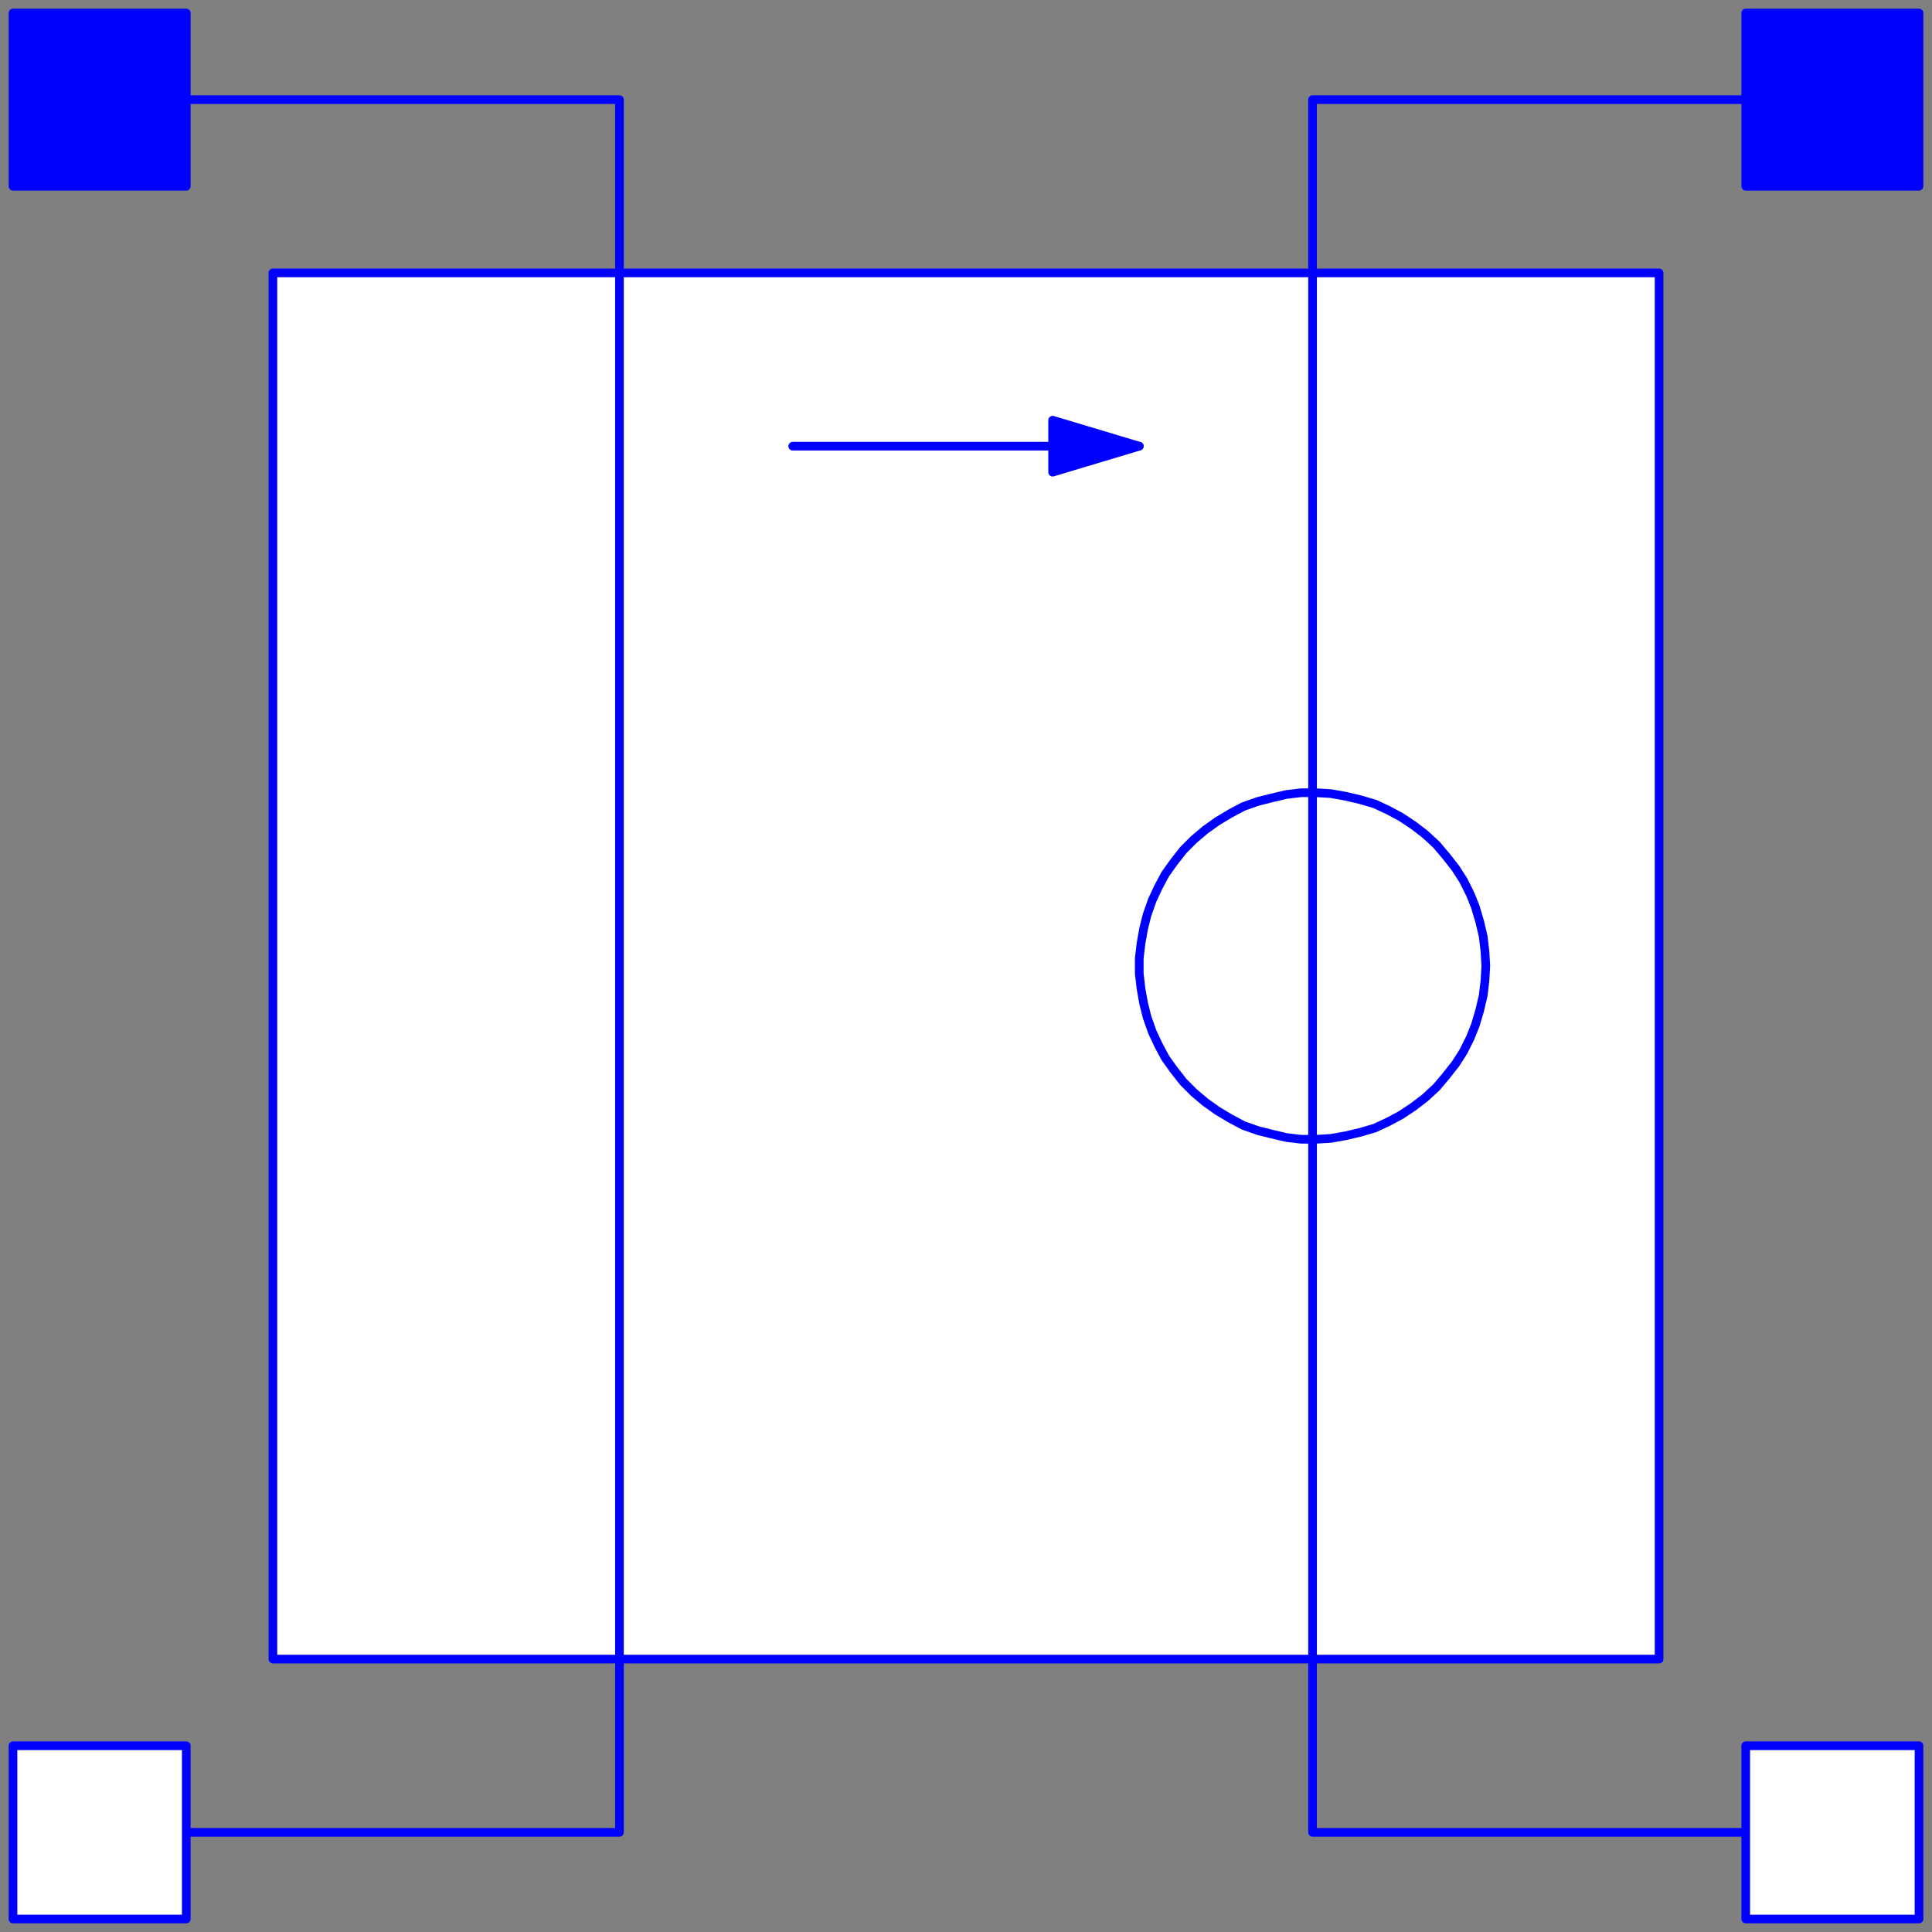 <svg width="223" height="223" xmlns="http://www.w3.org/2000/svg" xmlns:xlink="http://www.w3.org/1999/xlink">
	<rect width="100%" height="100%" fill="#808080" stroke="none"/>
	<g id="Modelica.Electrical.Analog.Basic.CCV" class="component">
		<polygon points="31.5,191.5 191.5,191.5 191.5,31.5 31.5,31.5" fill="#FFFFFF" stroke="#0000FF" stroke-width="1.0" stroke-linecap="round" stroke-linejoin="round" />
		<polyline points="201.5,11.5 151.5,11.5 151.5,211.5 201.5,211.5" fill-opacity="0" stroke="#0000FF" stroke-width="1.0" stroke-linecap="round" stroke-linejoin="round" />
		<polygon points="171.5,111.5 171.4,109.8 171.2,108.1 170.8,106.4 170.3,104.7 169.7,103.2 168.9,101.6 168.0,100.2 166.9,98.8 165.8,97.5 164.5,96.3 163.2,95.3 161.7,94.3 160.2,93.5 158.7,92.8 157.0,92.3 155.3,91.9 153.6,91.6 151.9,91.5 150.2,91.5 148.5,91.7 146.8,92.1 145.2,92.5 143.5,93.1 142.0,93.9 140.5,94.8 139.1,95.8 137.8,96.9 136.6,98.1 135.5,99.5 134.5,100.9 133.7,102.4 133.0,103.9 132.4,105.6 132.0,107.2 131.7,108.9 131.5,110.6 131.5,112.4 131.7,114.1 132.0,115.8 132.4,117.4 133.0,119.1 133.7,120.6 134.5,122.1 135.5,123.5 136.6,124.9 137.8,126.1 139.1,127.2 140.5,128.2 142.0,129.1 143.5,129.9 145.2,130.5 146.8,130.9 148.5,131.3 150.2,131.5 151.9,131.5 153.6,131.4 155.3,131.1 157.0,130.7 158.7,130.2 160.2,129.5 161.7,128.7 163.2,127.7 164.5,126.7 165.8,125.5 166.9,124.2 168.0,122.8 168.9,121.4 169.7,119.8 170.3,118.3 170.8,116.6 171.2,114.9 171.4,113.2" fill-opacity="0" stroke="#0000FF" stroke-width="1.0" stroke-linecap="round" stroke-linejoin="round" />
		<polyline points="91.5,51.5 131.5,51.5" fill-opacity="0" stroke="#0000FF" stroke-width="1.0" stroke-linecap="round" stroke-linejoin="round" />
		<polygon points="131.5,51.5 121.5,48.5 121.5,54.5" fill="#0000FF" stroke="#0000FF" stroke-width="1.0" stroke-linecap="round" stroke-linejoin="round" />
		<polyline points="21.5,11.5 71.5,11.5 71.5,211.5 21.5,211.5" fill-opacity="0" stroke="#0000FF" stroke-width="1.0" stroke-linecap="round" stroke-linejoin="round" />
		<g id="p1" class="port">
			<polygon points="1.5,21.5 21.5,21.5 21.5,1.5 1.5,1.5" fill="#0000FF" stroke="#0000FF" stroke-width="1.0" stroke-linecap="round" stroke-linejoin="round" />
		</g>
		<g id="n1" class="port">
			<polygon points="21.5,221.5 1.5,221.5 1.5,201.5 21.5,201.5" fill="#FFFFFF" stroke="#0000FF" stroke-width="1.0" stroke-linecap="round" stroke-linejoin="round" />
		</g>
		<g id="p2" class="port">
			<polygon points="221.5,21.5 201.5,21.5 201.5,1.5 221.5,1.5" fill="#0000FF" stroke="#0000FF" stroke-width="1.0" stroke-linecap="round" stroke-linejoin="round" />
		</g>
		<g id="n2" class="port">
			<polygon points="201.5,221.5 221.5,221.5 221.5,201.5 201.5,201.5" fill="#FFFFFF" stroke="#0000FF" stroke-width="1.0" stroke-linecap="round" stroke-linejoin="round" />
		</g>
	</g>
</svg>
